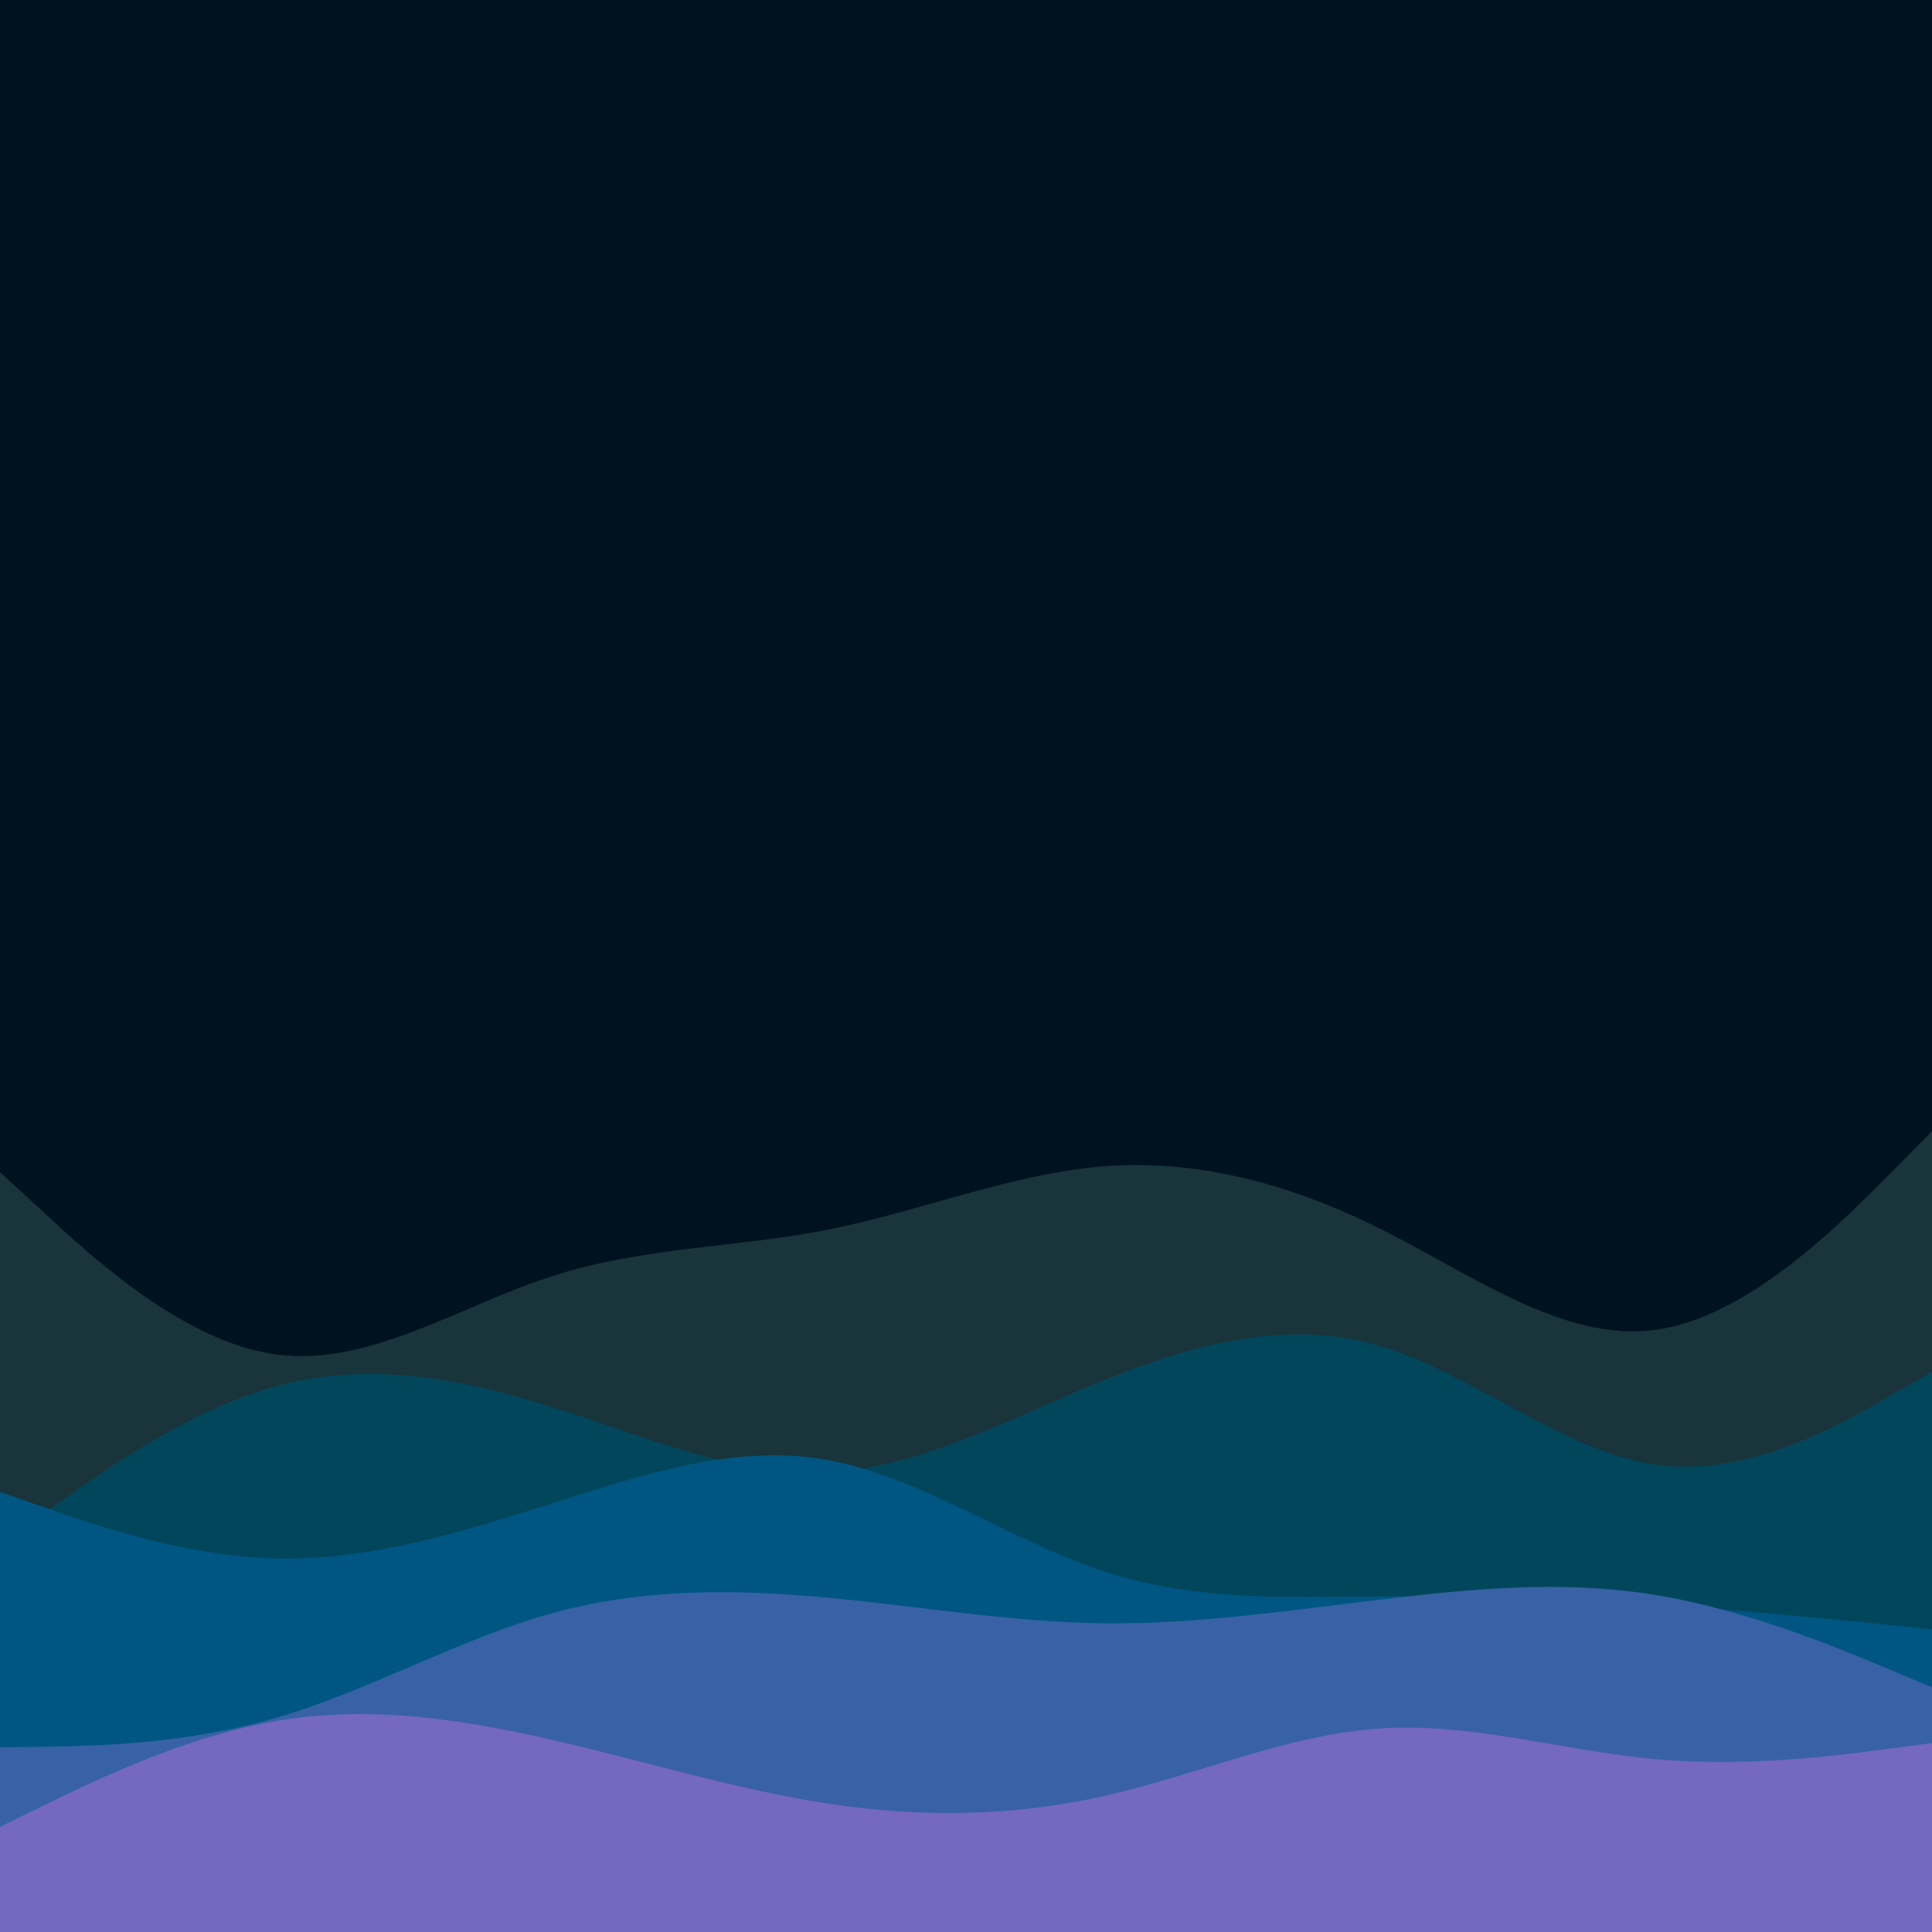 <svg id="visual" viewBox="0 0 900 900" width="900" height="900" xmlns="http://www.w3.org/2000/svg" xmlns:xlink="http://www.w3.org/1999/xlink" version="1.1"><rect x="0" y="0" width="900" height="900" fill="#001220"></rect><path d="M0 546L21.5 565.8C43 585.7 86 625.3 128.8 631C171.7 636.7 214.3 608.3 257.2 594.5C300 580.7 343 581.3 385.8 572.8C428.7 564.3 471.3 546.7 514.2 543.3C557 540 600 551 642.8 572.3C685.7 593.7 728.3 625.3 771.2 619.5C814 613.7 857 570.3 878.5 548.7L900 527L900 901L878.5 901C857 901 814 901 771.2 901C728.3 901 685.7 901 642.8 901C600 901 557 901 514.2 901C471.3 901 428.7 901 385.8 901C343 901 300 901 257.2 901C214.3 901 171.7 901 128.8 901C86 901 43 901 21.5 901L0 901Z" fill="#19343a"></path><path d="M0 720L21.5 704.3C43 688.7 86 657.3 128.8 645.7C171.7 634 214.3 642 257.2 655.5C300 669 343 688 385.8 685.8C428.7 683.7 471.3 660.3 514.2 643C557 625.7 600 614.3 642.8 627C685.7 639.7 728.3 676.3 771.2 682.3C814 688.3 857 663.7 878.5 651.3L900 639L900 901L878.5 901C857 901 814 901 771.2 901C728.3 901 685.7 901 642.8 901C600 901 557 901 514.2 901C471.3 901 428.7 901 385.8 901C343 901 300 901 257.2 901C214.3 901 171.7 901 128.8 901C86 901 43 901 21.5 901L0 901Z" fill="#02465c"></path><path d="M0 695L21.5 702.5C43 710 86 725 128.8 726C171.7 727 214.3 714 257.2 700.3C300 686.7 343 672.3 385.8 680.2C428.7 688 471.3 718 514.2 732C557 746 600 744 642.8 743.7C685.7 743.3 728.3 744.7 771.2 747.5C814 750.3 857 754.7 878.5 756.8L900 759L900 901L878.5 901C857 901 814 901 771.2 901C728.3 901 685.7 901 642.8 901C600 901 557 901 514.2 901C471.3 901 428.7 901 385.8 901C343 901 300 901 257.2 901C214.3 901 171.7 901 128.8 901C86 901 43 901 21.5 901L0 901Z" fill="#005682"></path><path d="M0 814L21.5 813.7C43 813.3 86 812.7 128.8 800.2C171.7 787.7 214.3 763.3 257.2 751.5C300 739.7 343 740.3 385.8 744.3C428.7 748.3 471.3 755.7 514.2 756.2C557 756.7 600 750.3 642.8 745.2C685.7 740 728.3 736 771.2 743C814 750 857 768 878.5 777L900 786L900 901L878.5 901C857 901 814 901 771.2 901C728.3 901 685.7 901 642.8 901C600 901 557 901 514.2 901C471.3 901 428.7 901 385.8 901C343 901 300 901 257.2 901C214.3 901 171.7 901 128.8 901C86 901 43 901 21.5 901L0 901Z" fill="#3862a5"></path><path d="M0 851L21.5 840.5C43 830 86 809 128.8 801.7C171.7 794.3 214.3 800.7 257.2 810.5C300 820.3 343 833.7 385.8 840.2C428.7 846.7 471.3 846.3 514.2 836.7C557 827 600 808 642.8 805.2C685.7 802.3 728.3 815.7 771.2 819.5C814 823.3 857 817.7 878.5 814.8L900 812L900 901L878.5 901C857 901 814 901 771.2 901C728.3 901 685.7 901 642.8 901C600 901 557 901 514.2 901C471.3 901 428.7 901 385.8 901C343 901 300 901 257.2 901C214.3 901 171.7 901 128.8 901C86 901 43 901 21.5 901L0 901Z" fill="#7468c0"></path></svg>